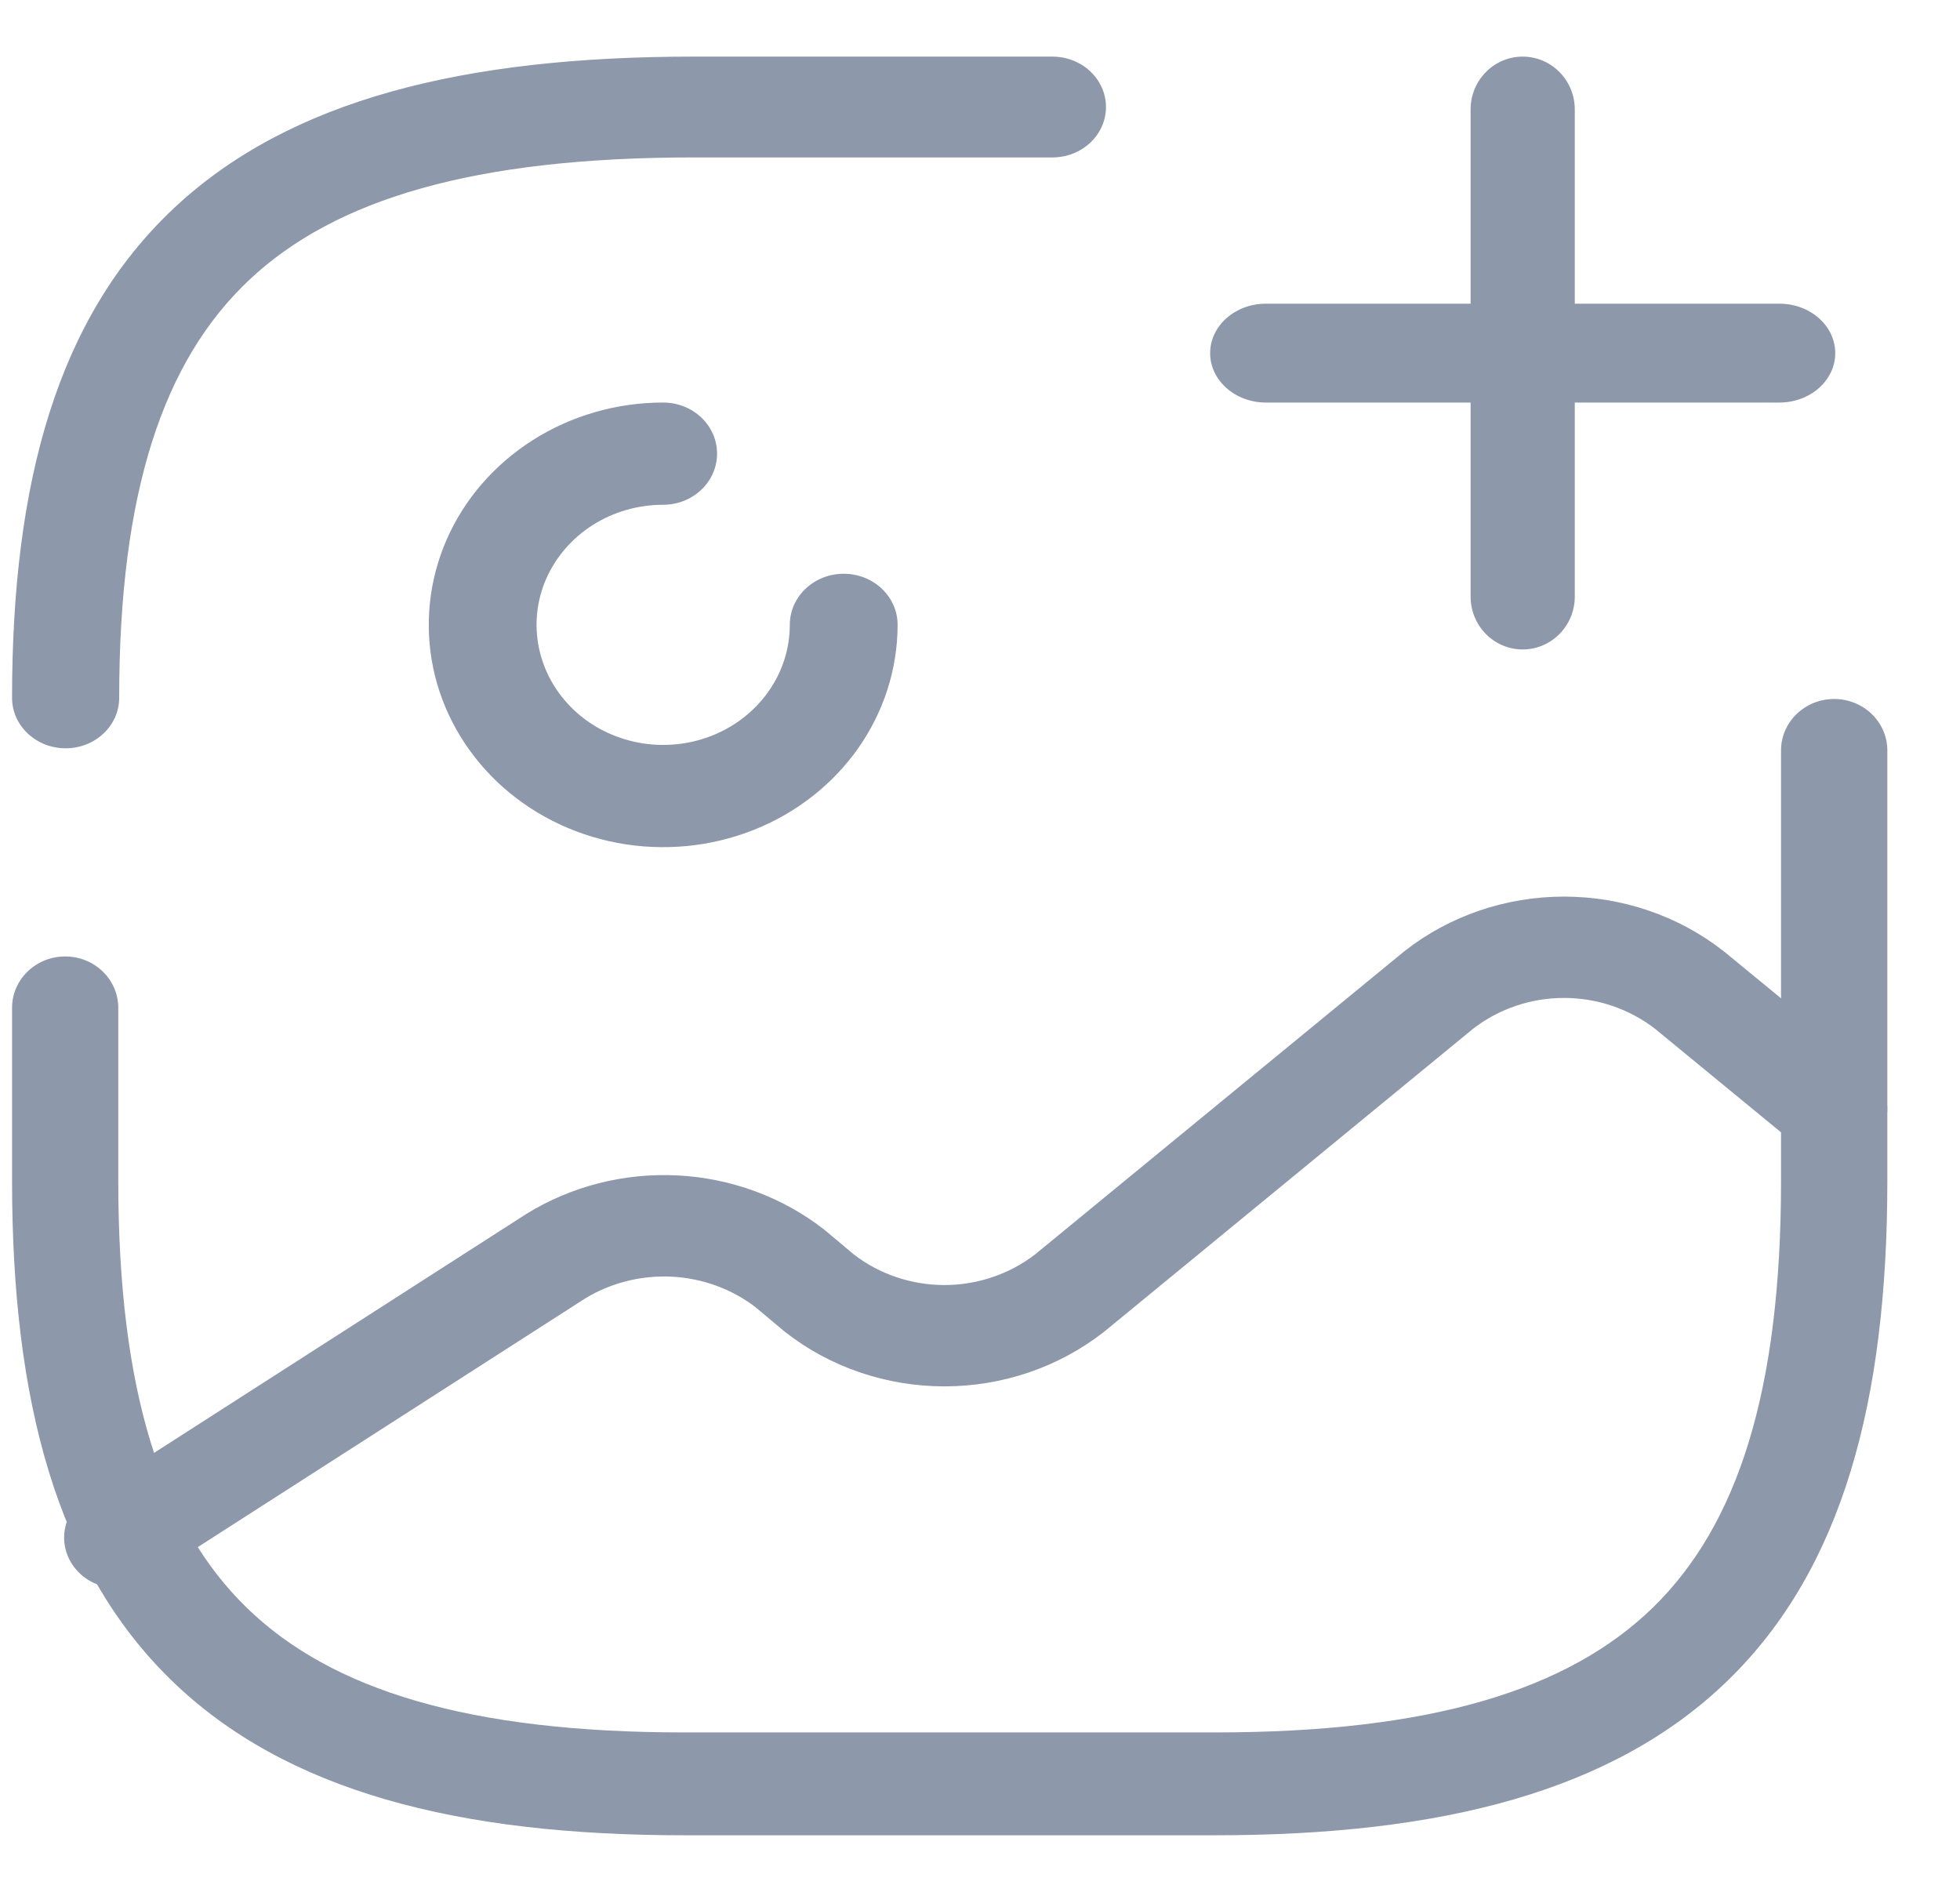 <svg width="26" height="25" viewBox="0 0 26 25" fill="none" xmlns="http://www.w3.org/2000/svg">
<path fill-rule="evenodd" clip-rule="evenodd" d="M7.07 5.836C7.581 5.512 8.182 5.339 8.797 5.339C9.192 5.339 9.512 5.642 9.512 6.017C9.512 6.391 9.192 6.695 8.797 6.695C8.465 6.695 8.14 6.788 7.864 6.963C7.588 7.138 7.373 7.387 7.245 7.678C7.118 7.969 7.085 8.289 7.15 8.598C7.215 8.907 7.375 9.191 7.61 9.414C7.844 9.637 8.144 9.788 8.47 9.85C8.795 9.911 9.133 9.88 9.44 9.759C9.747 9.639 10.009 9.434 10.194 9.172C10.378 8.911 10.477 8.603 10.477 8.288C10.477 7.913 10.797 7.61 11.192 7.61C11.587 7.61 11.907 7.913 11.907 8.288C11.907 8.871 11.724 9.441 11.383 9.926C11.041 10.411 10.555 10.789 9.987 11.012C9.419 11.235 8.794 11.293 8.191 11.18C7.587 11.066 7.033 10.785 6.598 10.373C6.164 9.96 5.867 9.435 5.747 8.863C5.628 8.291 5.689 7.698 5.924 7.159C6.16 6.62 6.558 6.16 7.07 5.836Z" fill="#8D98AA"/>
<path fill-rule="evenodd" clip-rule="evenodd" d="M24.331 9.271C24.72 9.271 25.036 9.576 25.036 9.953V15.664C25.036 18.586 24.44 20.809 22.924 22.285C21.407 23.761 19.121 24.342 16.118 24.342H9.078C6.075 24.342 3.789 23.761 2.272 22.285C0.756 20.809 0.16 18.587 0.16 15.664V13.368C0.16 12.991 0.475 12.686 0.865 12.686C1.254 12.686 1.569 12.991 1.569 13.368V15.664C1.569 18.453 2.147 20.228 3.272 21.323C4.395 22.416 6.216 22.978 9.078 22.978H16.118C18.98 22.978 20.801 22.416 21.925 21.323C23.049 20.228 23.626 18.453 23.626 15.664V9.953C23.626 9.576 23.942 9.271 24.331 9.271Z" fill="#8D98AA"/>
<path fill-rule="evenodd" clip-rule="evenodd" d="M2.302 2.766C3.839 1.32 6.155 0.751 9.2 0.751H13.96C14.353 0.751 14.671 1.05 14.671 1.42C14.671 1.789 14.353 2.088 13.96 2.088H9.2C6.295 2.088 4.447 2.639 3.307 3.712C2.167 4.784 1.581 6.524 1.581 9.256C1.581 9.625 1.263 9.925 0.871 9.925C0.478 9.925 0.16 9.625 0.16 9.256C0.16 6.392 0.765 4.212 2.302 2.766Z" fill="#8D98AA"/>
<path fill-rule="evenodd" clip-rule="evenodd" d="M16.053 4.684C16.053 4.322 16.384 4.028 16.792 4.028H23.605C24.014 4.028 24.345 4.322 24.345 4.684C24.345 5.045 24.014 5.339 23.605 5.339H16.792C16.384 5.339 16.053 5.045 16.053 4.684Z" fill="#8D98AA"/>
<path fill-rule="evenodd" clip-rule="evenodd" d="M20.199 0.751C20.58 0.751 20.89 1.065 20.89 1.452V7.913C20.89 8.3 20.58 8.614 20.199 8.614C19.817 8.614 19.508 8.3 19.508 7.913V1.452C19.508 1.065 19.817 0.751 20.199 0.751Z" fill="#8D98AA"/>
<path fill-rule="evenodd" clip-rule="evenodd" d="M19.542 13.644L14.652 17.659L14.639 17.669C14.044 18.134 13.298 18.388 12.528 18.388C11.758 18.388 11.012 18.134 10.418 17.669C10.411 17.664 10.405 17.659 10.399 17.654L10.021 17.337C9.705 17.095 9.317 16.954 8.911 16.933C8.503 16.913 8.099 17.015 7.756 17.226L1.954 20.95C1.631 21.158 1.191 21.077 0.972 20.769C0.753 20.462 0.839 20.044 1.162 19.836L6.979 16.103C7.574 15.734 8.277 15.554 8.987 15.59C9.696 15.626 10.375 15.876 10.926 16.303C10.933 16.308 10.94 16.314 10.947 16.32L11.326 16.638C11.665 16.9 12.09 17.044 12.528 17.044C12.967 17.044 13.393 16.899 13.733 16.636L18.624 12.621L18.637 12.611C19.231 12.146 19.977 11.892 20.747 11.892C21.517 11.892 22.263 12.146 22.858 12.611L22.871 12.621L24.791 14.197C25.086 14.44 25.119 14.865 24.863 15.146C24.608 15.427 24.161 15.458 23.865 15.215L21.953 13.644C21.612 13.381 21.186 13.236 20.747 13.236C20.308 13.236 19.882 13.381 19.542 13.644Z" fill="#8D98AA"/>
</svg>
